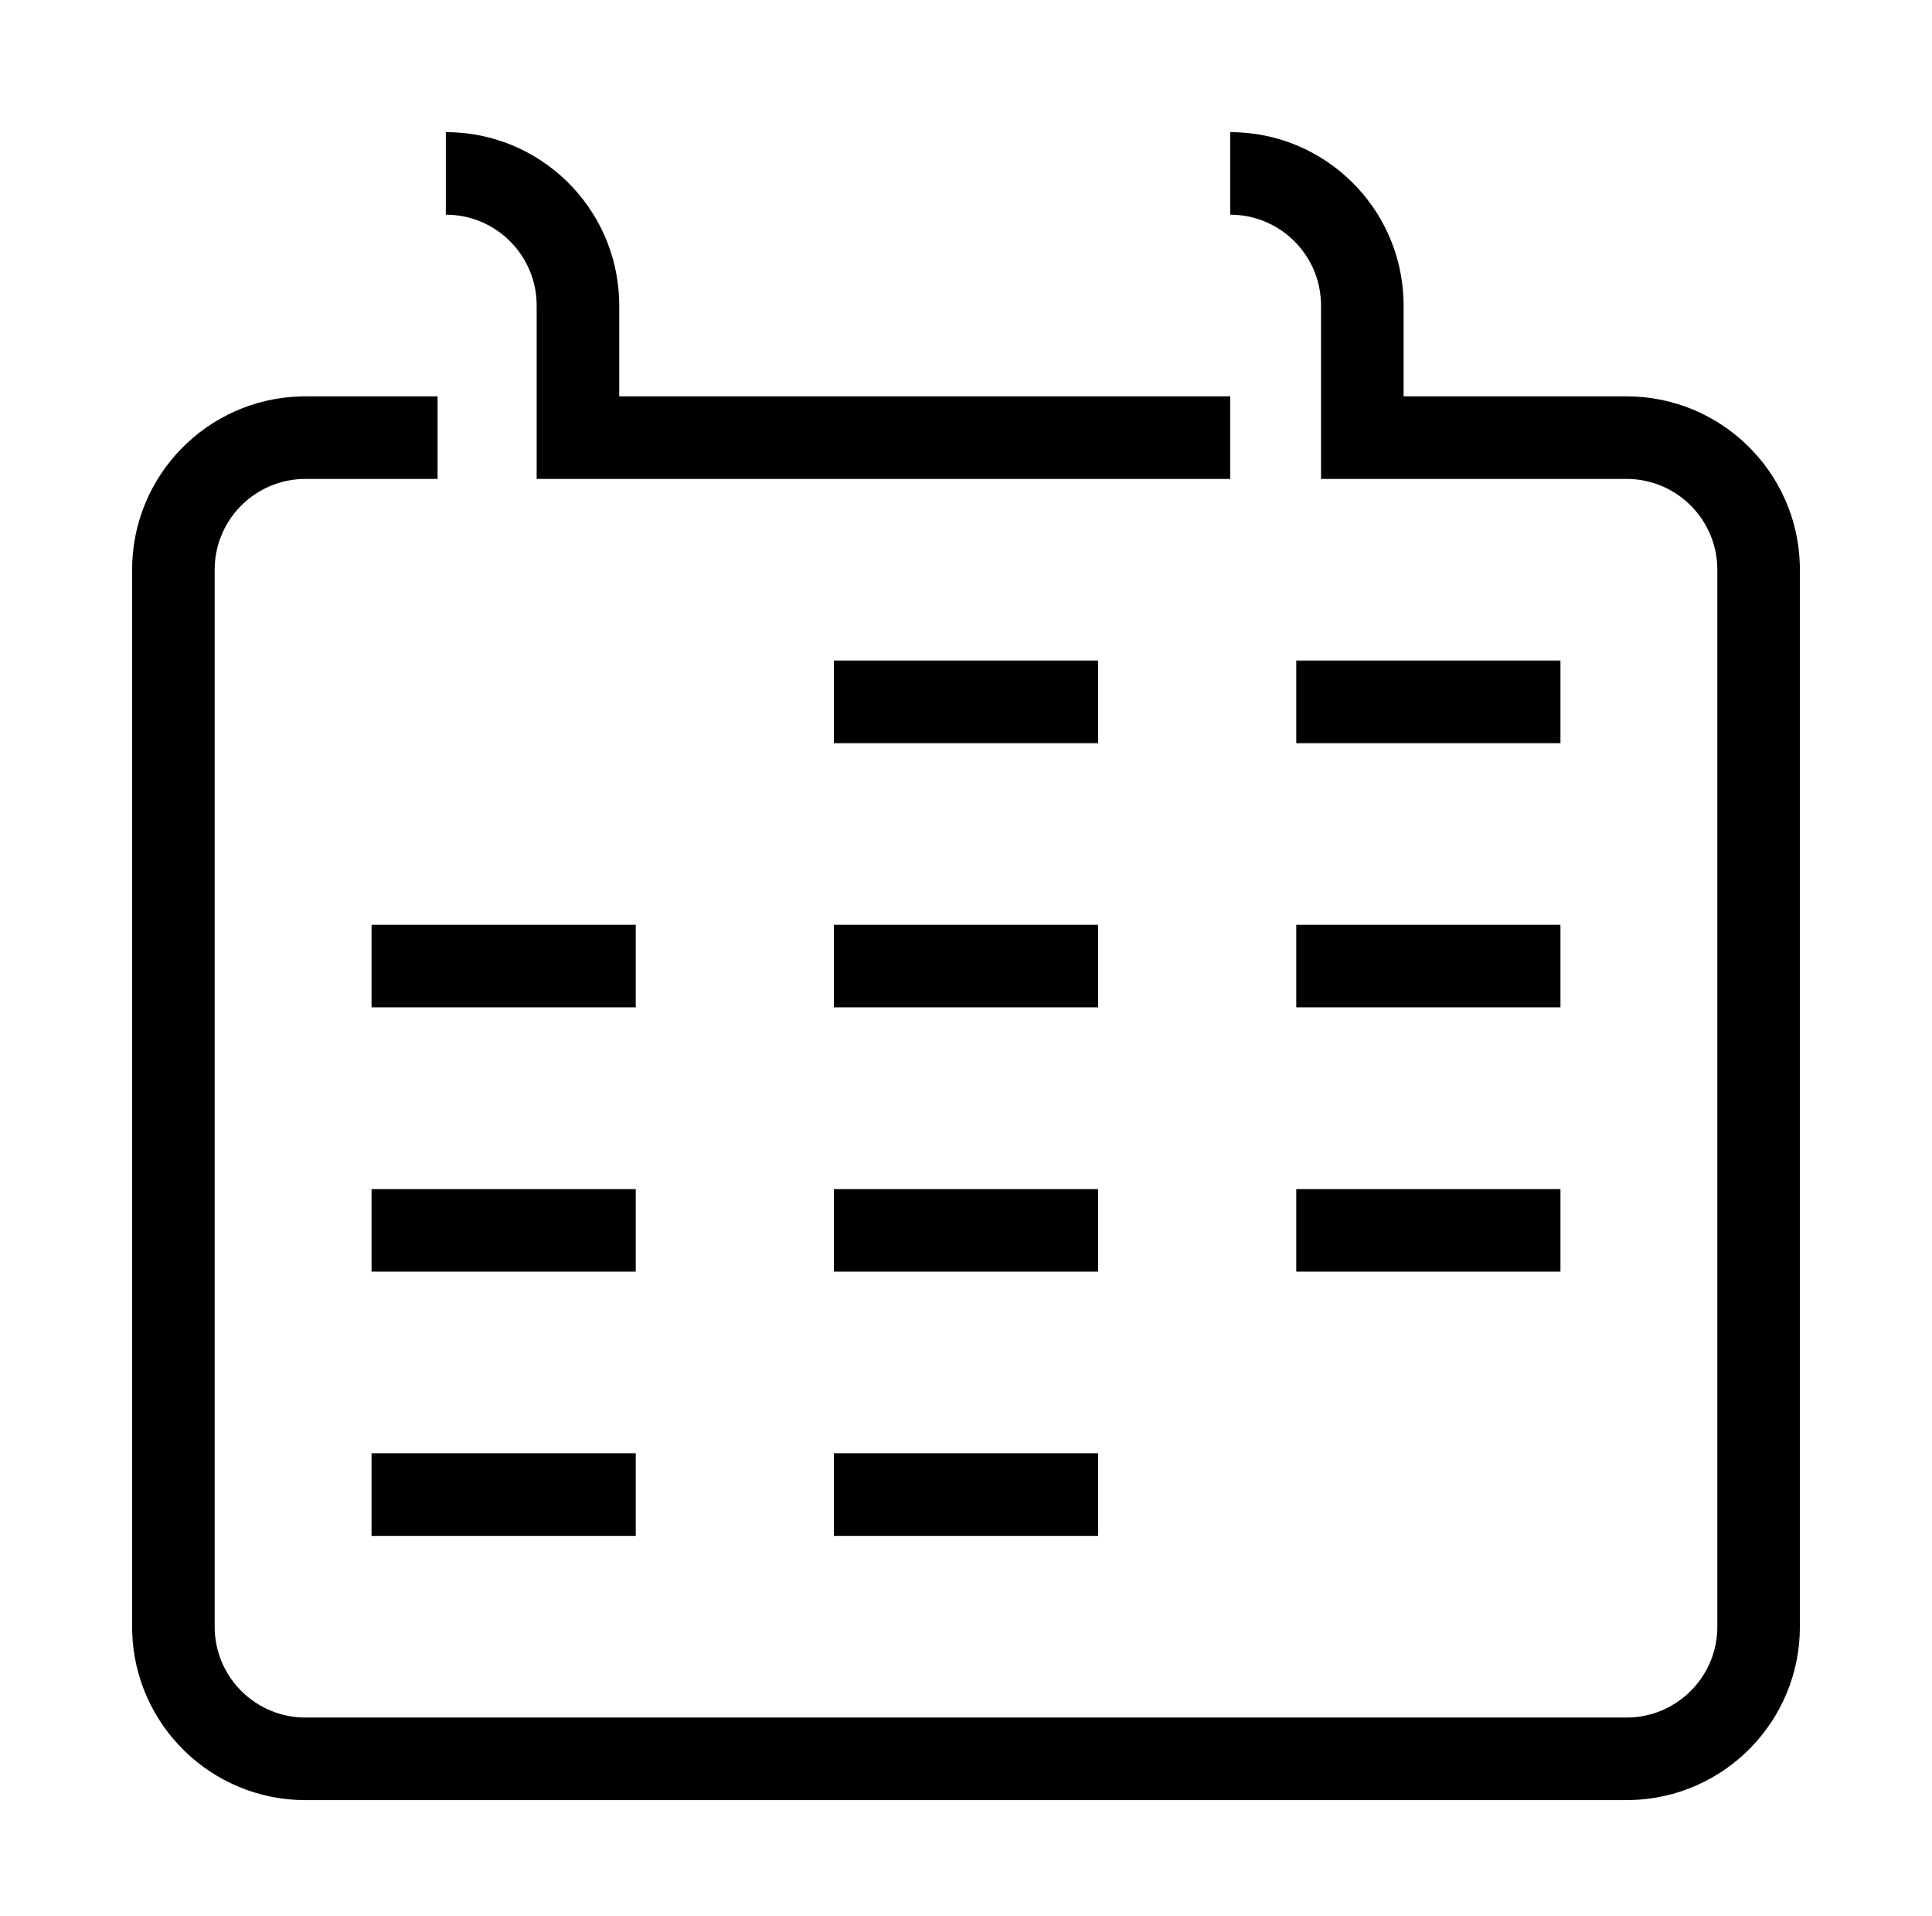 <?xml version="1.0" encoding="UTF-8"?>
<svg  viewBox="0 0 117 116" version="1.1" xmlns="http://www.w3.org/2000/svg" xmlns:xlink="http://www.w3.org/1999/xlink">
    <title>calendar</title>
    <g id="calendar" stroke="none" stroke-width="1" fill="none" fill-rule="evenodd" transform="translate(0, 0)">
        <path d="M74.5,8 C80.204,8 84.846,12.548 84.996,18.216 L85,18.5 L85,24 L98.5,24 C104.204,24 108.846,28.548 108.996,34.216 L109,34.5 L109,98.5 C109,104.204 104.452,108.846 98.784,108.996 L98.5,109 L18.5,109 C12.796,109 8.154,104.452 8.004,98.784 L8,98.5 L8,34.5 C8,28.796 12.548,24.154 18.216,24.004 L18.5,24 L26.5,24 L26.5,29 L18.5,29 C15.537,29 13.12,31.344 13.004,34.279 L13,34.5 L13,98.5 C13,101.463 15.344,103.88 18.279,103.996 L18.5,104 L98.5,104 C101.463,104 103.88,101.656 103.996,98.721 L104,98.5 L104,34.5 C104,31.537 101.656,29.12 98.721,29.004 L98.5,29 L80,29 L80,18.5 C80,15.537 77.656,13.12 74.721,13.004 L74.5,13 L74.5,8 Z M38.5,88 L38.5,93 L22.5,93 L22.5,88 L38.5,88 Z M66.5,88 L66.5,93 L50.5,93 L50.5,88 L66.5,88 Z M94.5,72 L94.5,77 L78.5,77 L78.5,72 L94.5,72 Z M66.5,72 L66.5,77 L50.5,77 L50.5,72 L66.5,72 Z M38.5,72 L38.5,77 L22.5,77 L22.5,72 L38.5,72 Z M38.5,56 L38.5,61 L22.5,61 L22.5,56 L38.5,56 Z M66.5,56 L66.5,61 L50.5,61 L50.5,56 L66.5,56 Z M94.5,56 L94.5,61 L78.5,61 L78.5,56 L94.5,56 Z M66.5,40 L66.5,45 L50.5,45 L50.5,40 L66.5,40 Z M94.5,40 L94.5,45 L78.5,45 L78.5,40 L94.5,40 Z M27,8 C32.704,8 37.346,12.548 37.496,18.216 L37.5,18.5 L37.5,24 L74.5,24 L74.5,29 L32.5,29 L32.5,18.5 C32.5,15.537 30.156,13.12 27.221,13.004 L27,13 L27,8 Z" id="Shape" fill="#000000" fill-rule="nonzero"></path>
    </g>
</svg>